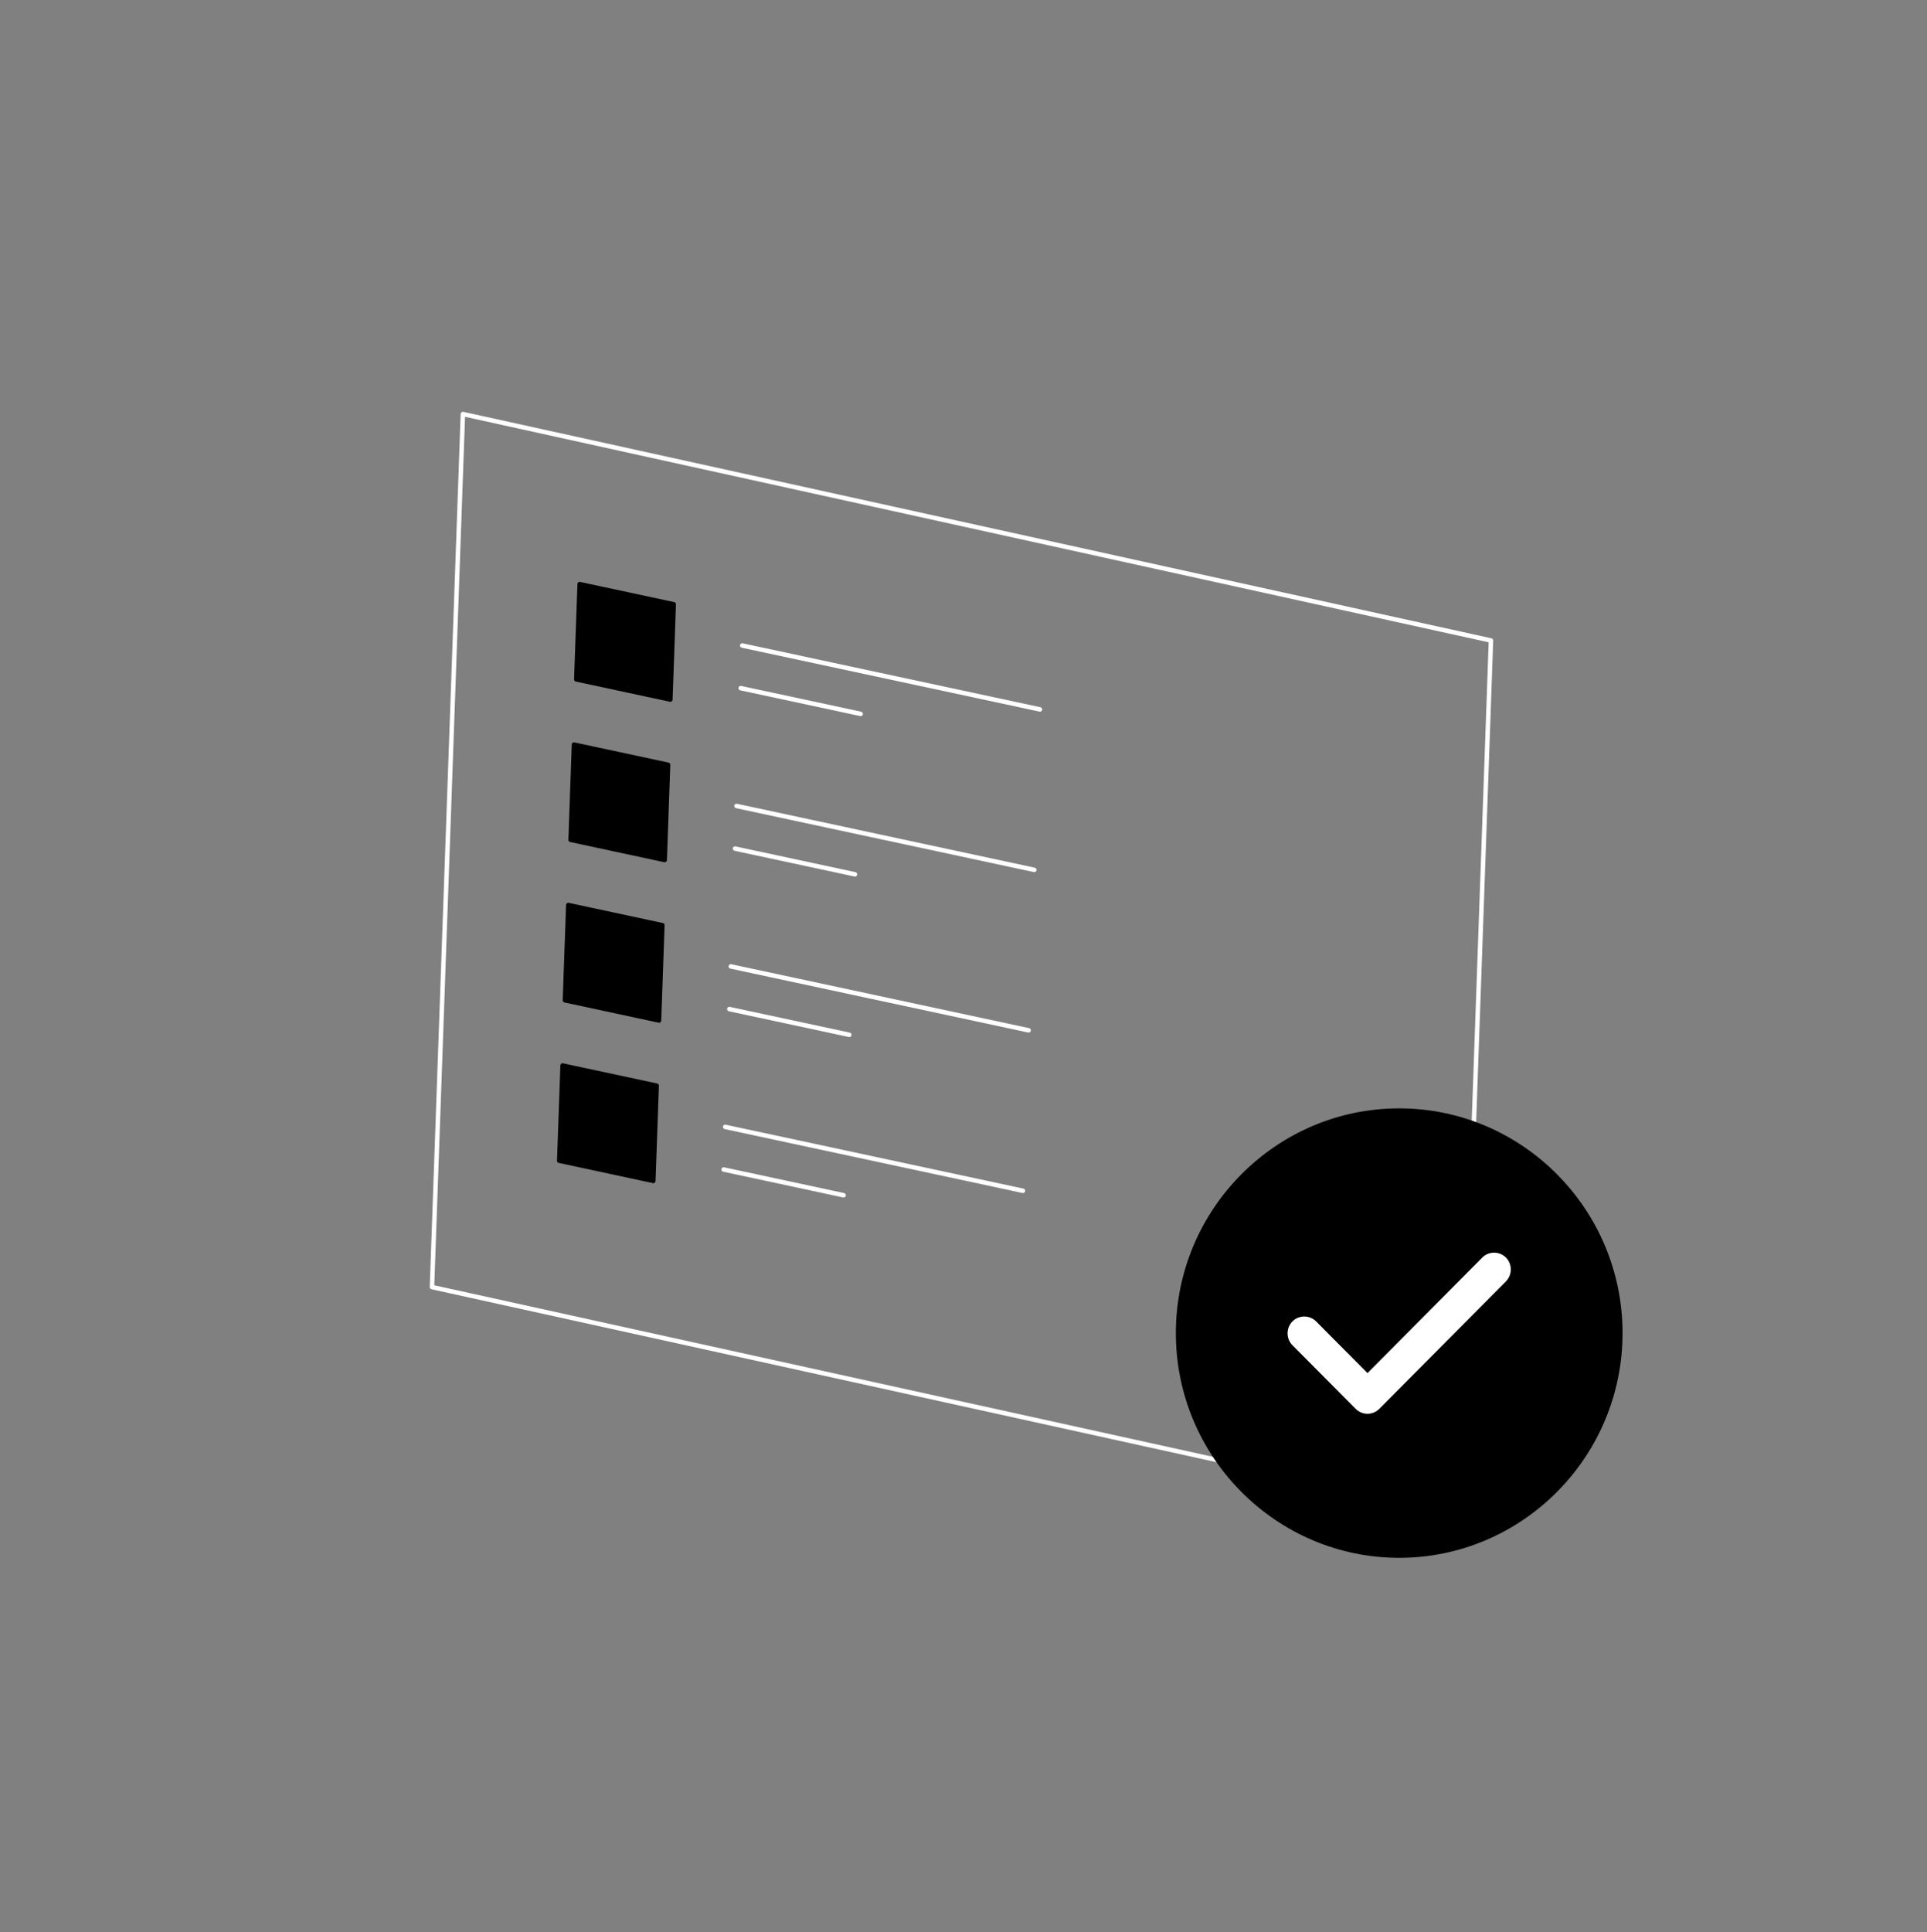 <svg width="406" height="407" viewBox="0 0 406 407" fill="none" xmlns="http://www.w3.org/2000/svg">
<rect x="0" y="0" width="406" height="407" fill="#808080" stroke="none"/>
<path d="M307.62 318.828L91.015 271.121L97.527 87.216L314.132 134.923L307.62 318.828Z" stroke="white" style="stroke:white;stroke-opacity:1;" stroke-width="0.944" stroke-linecap="round" stroke-linejoin="round"/>
<path d="M141.236 147.361L121.422 143.11L122.133 123.045L141.947 127.297L141.236 147.361Z" fill="#5EFFBE" stroke="#00DCB7" style="fill:#5EFFBE;fill:color(display-p3 0.369 1 0.746);fill-opacity:1;stroke:#00DCB7;stroke:color(display-p3 0 0.863 0.718);stroke-opacity:1;" stroke-width="0.944" stroke-linecap="round" stroke-linejoin="round"/>
<path d="M156.372 135.976L219.107 149.438" stroke="white" style="stroke:white;stroke-opacity:1;" stroke-width="0.944" stroke-linecap="round" stroke-linejoin="round"/>
<path d="M156.056 144.954L181.333 150.38" stroke="white" style="stroke:white;stroke-opacity:1;" stroke-width="0.944" stroke-linecap="round" stroke-linejoin="round"/>
<path d="M140.04 181.16L120.226 176.908L120.937 156.849L140.75 161.1L140.04 181.16Z" fill="#5EFFBE" stroke="#00DCB7" style="fill:#5EFFBE;fill:color(display-p3 0.369 1 0.746);fill-opacity:1;stroke:#00DCB7;stroke:color(display-p3 0 0.863 0.718);stroke-opacity:1;" stroke-width="0.944" stroke-linecap="round" stroke-linejoin="round"/>
<path d="M155.175 169.778L217.91 183.24" stroke="white" style="stroke:white;stroke-opacity:1;" stroke-width="0.944" stroke-linecap="round" stroke-linejoin="round"/>
<path d="M154.858 178.757L180.136 184.179" stroke="white" style="stroke:white;stroke-opacity:1;" stroke-width="0.944" stroke-linecap="round" stroke-linejoin="round"/>
<path d="M138.842 214.961L119.028 210.71L119.738 190.646L139.552 194.897L138.842 214.961Z" fill="#5EFFBE" stroke="#00DCB7" style="fill:#5EFFBE;fill:color(display-p3 0.369 1 0.746);fill-opacity:1;stroke:#00DCB7;stroke:color(display-p3 0 0.863 0.718);stroke-opacity:1;" stroke-width="0.944" stroke-linecap="round" stroke-linejoin="round"/>
<path d="M153.981 203.576L216.717 217.038" stroke="white" style="stroke:white;stroke-opacity:1;" stroke-width="0.944" stroke-linecap="round" stroke-linejoin="round"/>
<path d="M153.663 212.56L178.941 217.982" stroke="white" style="stroke:white;stroke-opacity:1;" stroke-width="0.944" stroke-linecap="round" stroke-linejoin="round"/>
<path d="M137.642 248.759L117.828 244.508L118.538 224.448L138.352 228.7L137.642 248.759Z" fill="#5EFFBE" stroke="#00DCB7" style="fill:#5EFFBE;fill:color(display-p3 0.369 1 0.746);fill-opacity:1;stroke:#00DCB7;stroke:color(display-p3 0 0.863 0.718);stroke-opacity:1;" stroke-width="0.944" stroke-linecap="round" stroke-linejoin="round"/>
<path d="M152.783 237.379L215.519 250.841" stroke="white" style="stroke:white;stroke-opacity:1;" stroke-width="0.944" stroke-linecap="round" stroke-linejoin="round"/>
<path d="M152.465 246.356L177.742 251.783" stroke="white" style="stroke:white;stroke-opacity:1;" stroke-width="0.944" stroke-linecap="round" stroke-linejoin="round"/>
<ellipse cx="297.319" cy="273.76" rx="31.254" ry="32.211" fill="white" style="fill:white;fill-opacity:1;"/>
<path d="M294.797 233.476C268.869 233.476 247.741 254.731 247.741 280.815C247.741 306.899 268.869 328.154 294.797 328.154C320.724 328.154 341.852 306.899 341.852 280.815C341.852 254.731 320.724 233.476 294.797 233.476ZM317.289 269.927L290.609 296.768C289.95 297.431 289.056 297.81 288.115 297.81C287.174 297.81 286.28 297.431 285.621 296.768L272.304 283.371C270.94 281.999 270.94 279.726 272.304 278.353C273.669 276.981 275.927 276.981 277.292 278.353L288.115 289.241L312.301 264.909C313.666 263.536 315.925 263.536 317.289 264.909C318.654 266.282 318.654 268.507 317.289 269.927Z" fill="#00DCB7" style="fill:#00DCB7;fill:color(display-p3 0 0.863 0.718);fill-opacity:1;"/>
</svg>
